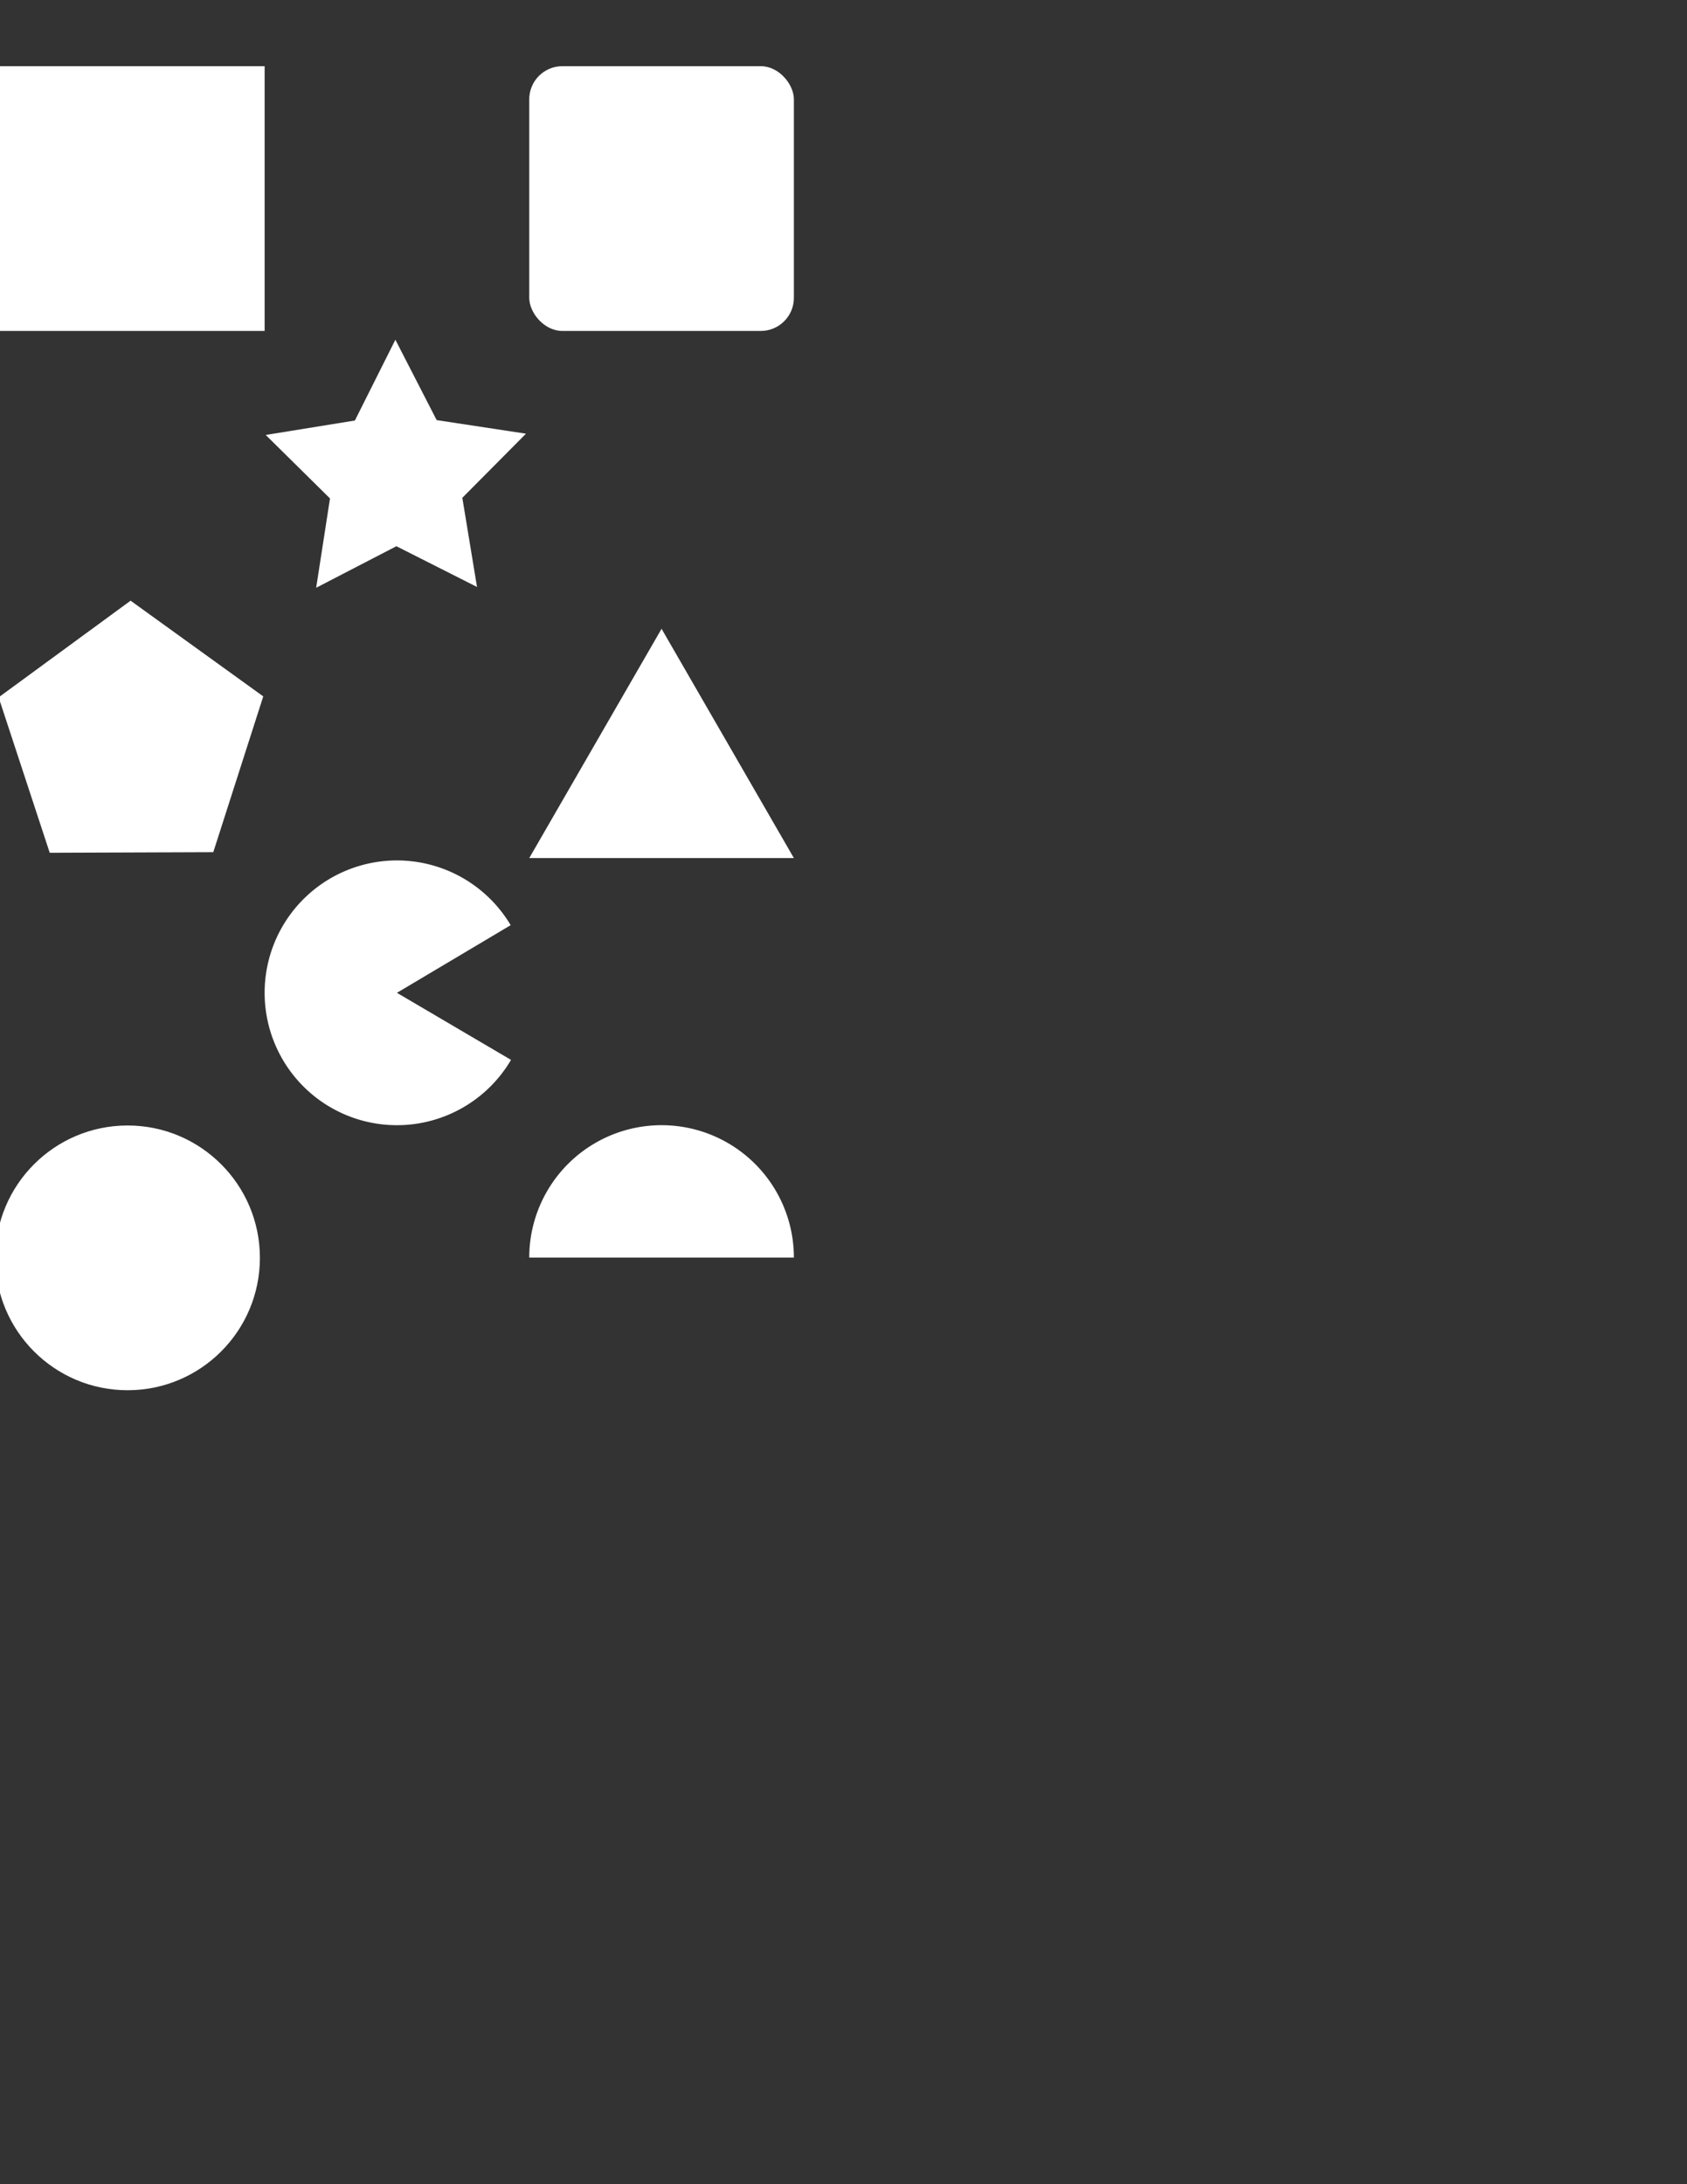<?xml version="1.0" encoding="UTF-8" standalone="no"?>
<!-- Created with Inkscape (http://www.inkscape.org/) -->

<svg
   xmlns:dc="http://purl.org/dc/elements/1.1/"
   xmlns:cc="http://creativecommons.org/ns#"
   xmlns:rdf="http://www.w3.org/1999/02/22-rdf-syntax-ns#"
   xmlns:svg="http://www.w3.org/2000/svg"
   xmlns="http://www.w3.org/2000/svg"
   xmlns:sodipodi="http://sodipodi.sourceforge.net/DTD/sodipodi-0.dtd"
   xmlns:inkscape="http://www.inkscape.org/namespaces/inkscape"
   width="816"
   height="1056"
   viewBox="0 0 215.9 279.4"
   version="1.1"
   id="svg8"
   inkscape:version="0.92.1 r15371"
   sodipodi:docname="spriteSheet.svg">
  <rect x="0" y="0" width="215.9" height="279.4" fill="#333333" stroke="none"/>
  <defs
     id="defs2" />
  <sodipodi:namedview
     id="base"
     pagecolor="#ffffff"
     bordercolor="#666666"
     borderopacity="1.0"
     inkscape:pageopacity="0.0"
     inkscape:pageshadow="2"
     inkscape:zoom="1.4"
     inkscape:cx="215.2453"
     inkscape:cy="744.85316"
     inkscape:document-units="px"
     inkscape:current-layer="layer1"
     showgrid="true"
     units="px"
     inkscape:pagecheckerboard="true"
     inkscape:snap-global="true"
     inkscape:snap-bbox="true"
     inkscape:bbox-nodes="true"
     inkscape:window-width="1822"
     inkscape:window-height="1171"
     inkscape:window-x="98"
     inkscape:window-y="0"
     inkscape:window-maximized="1">
    <inkscape:grid
       type="xygrid"
       id="grid10"
       spacingx="4.233"
       spacingy="4.233"
       empspacing="8" />
  </sodipodi:namedview>
  <g
     inkscape:label="Layer 1"
     inkscape:groupmode="layer"
     id="layer1"
     transform="translate(0,-17.6)">
    <rect
       id="rect12"
       width="33.867"
       height="33.867"
       x="0"
       y="26.067"
       style="stroke-width:0.265;fill:#ffffff"
       inkscape:export-xdpi="96"
       inkscape:export-ydpi="96" />
    <rect
       id="rect14"
       width="33.867"
       height="33.867"
       x="67.733"
       y="26.067"
       style="stroke-width:0.265;fill:#ffffff"
       ry="4.233"
       rx="4.233"
       inkscape:export-xdpi="96"
       inkscape:export-ydpi="96" />
    <circle
       id="path16"
       cx="16.329"
       cy="178.504"
       r="16.933"
       style="stroke-width:0.265;fill:#ffffff"
       inkscape:export-xdpi="96"
       inkscape:export-ydpi="96" />
    <path
       id="path18"
       style="stroke-width:0.265;fill:#ffffff"
       sodipodi:type="arc"
       sodipodi:cx="50.799999"
       sodipodi:cy="144.60001"
       sodipodi:rx="16.933332"
       sodipodi:ry="16.933332"
       sodipodi:start="0.53129519"
       sodipodi:end="5.7468995"
       d="M 65.399,153.179 A 16.933,16.933 0 0 1 46.375,160.945 16.933,16.933 0 0 1 33.867,144.642 16.933,16.933 0 0 1 46.293,128.277 a 16.933,16.933 0 0 1 19.063,7.671 l -14.556,8.652 z" />
    <path
       sodipodi:type="star"
       id="path20"
       sodipodi:sides="5"
       sodipodi:cx="50.664829"
       sodipodi:cy="78.547623"
       sodipodi:r1="17.510757"
       sodipodi:r2="8.9034061"
       sodipodi:arg1="0.87124643"
       sodipodi:arg2="1.4995649"
       inkscape:flatsided="false"
       inkscape:rounded="0"
       inkscape:randomized="0"
       d="m 61.94,91.946 -10.641,-4.517 -9.892,5.982 1.008,-11.516 -8.746,-7.559 11.264,-2.6 4.486,-10.654 5.954,9.909 11.519,0.975 -7.584,8.724 z"
       inkscape:transform-center-x="-0.29556385"
       inkscape:transform-center-y="-1.9453414"
       style="stroke-width:0.223;fill:#ffffff"
       transform="rotate(3.801,50.363,78.867)"
       inkscape:export-xdpi="96"
       inkscape:export-ydpi="96" />
    <path
       sodipodi:type="star"
       id="path22"
       sodipodi:sides="5"
       sodipodi:cx="16.777519"
       sodipodi:cy="112.24408"
       sodipodi:r1="17.804878"
       sodipodi:r2="14.643867"
       sodipodi:arg1="0.93884858"
       sodipodi:arg2="1.5671671"
       inkscape:flatsided="true"
       inkscape:rounded="0"
       inkscape:randomized="0"
       d="M 27.295,126.61 6.364,126.686 -0.176,106.804 16.713,94.439 33.691,106.681 Z"
       inkscape:transform-center-x="0.084919758"
       inkscape:transform-center-y="-1.6475136"
       style="stroke-width:0.226;fill:#ffffff"
       inkscape:export-xdpi="96"
       inkscape:export-ydpi="96" />
    <path
       sodipodi:type="star"
       id="path26"
       sodipodi:sides="3"
       sodipodi:cx="84.666666"
       sodipodi:cy="117.58626"
       sodipodi:r1="19.552929"
       sodipodi:r2="9.7764645"
       sodipodi:arg1="0.52359878"
       sodipodi:arg2="1.5707963"
       inkscape:flatsided="true"
       inkscape:rounded="0"
       inkscape:randomized="0"
       d="m 101.6,127.363 -33.867,0 16.933,-29.329 z"
       inkscape:transform-center-y="-4.8882338"
       style="stroke-width:0.339;fill:#ffffff"
       inkscape:transform-center-x="2.2098413e-06"
       inkscape:export-xdpi="96"
       inkscape:export-ydpi="96" />
    <path
       style="stroke-width:0.265;fill:#ffffff"
       id="circle28"
       sodipodi:type="arc"
       sodipodi:cx="84.666664"
       sodipodi:cy="178.46667"
       sodipodi:rx="16.933332"
       sodipodi:ry="16.933332"
       sodipodi:start="3.1415927"
       sodipodi:end="0"
       d="M 67.733,178.467 A 16.933,16.933 0 0 1 84.667,161.533 16.933,16.933 0 0 1 101.6,178.467 H 84.667 Z"
       inkscape:export-xdpi="96"
       inkscape:export-ydpi="96" />
  </g>
</svg>
